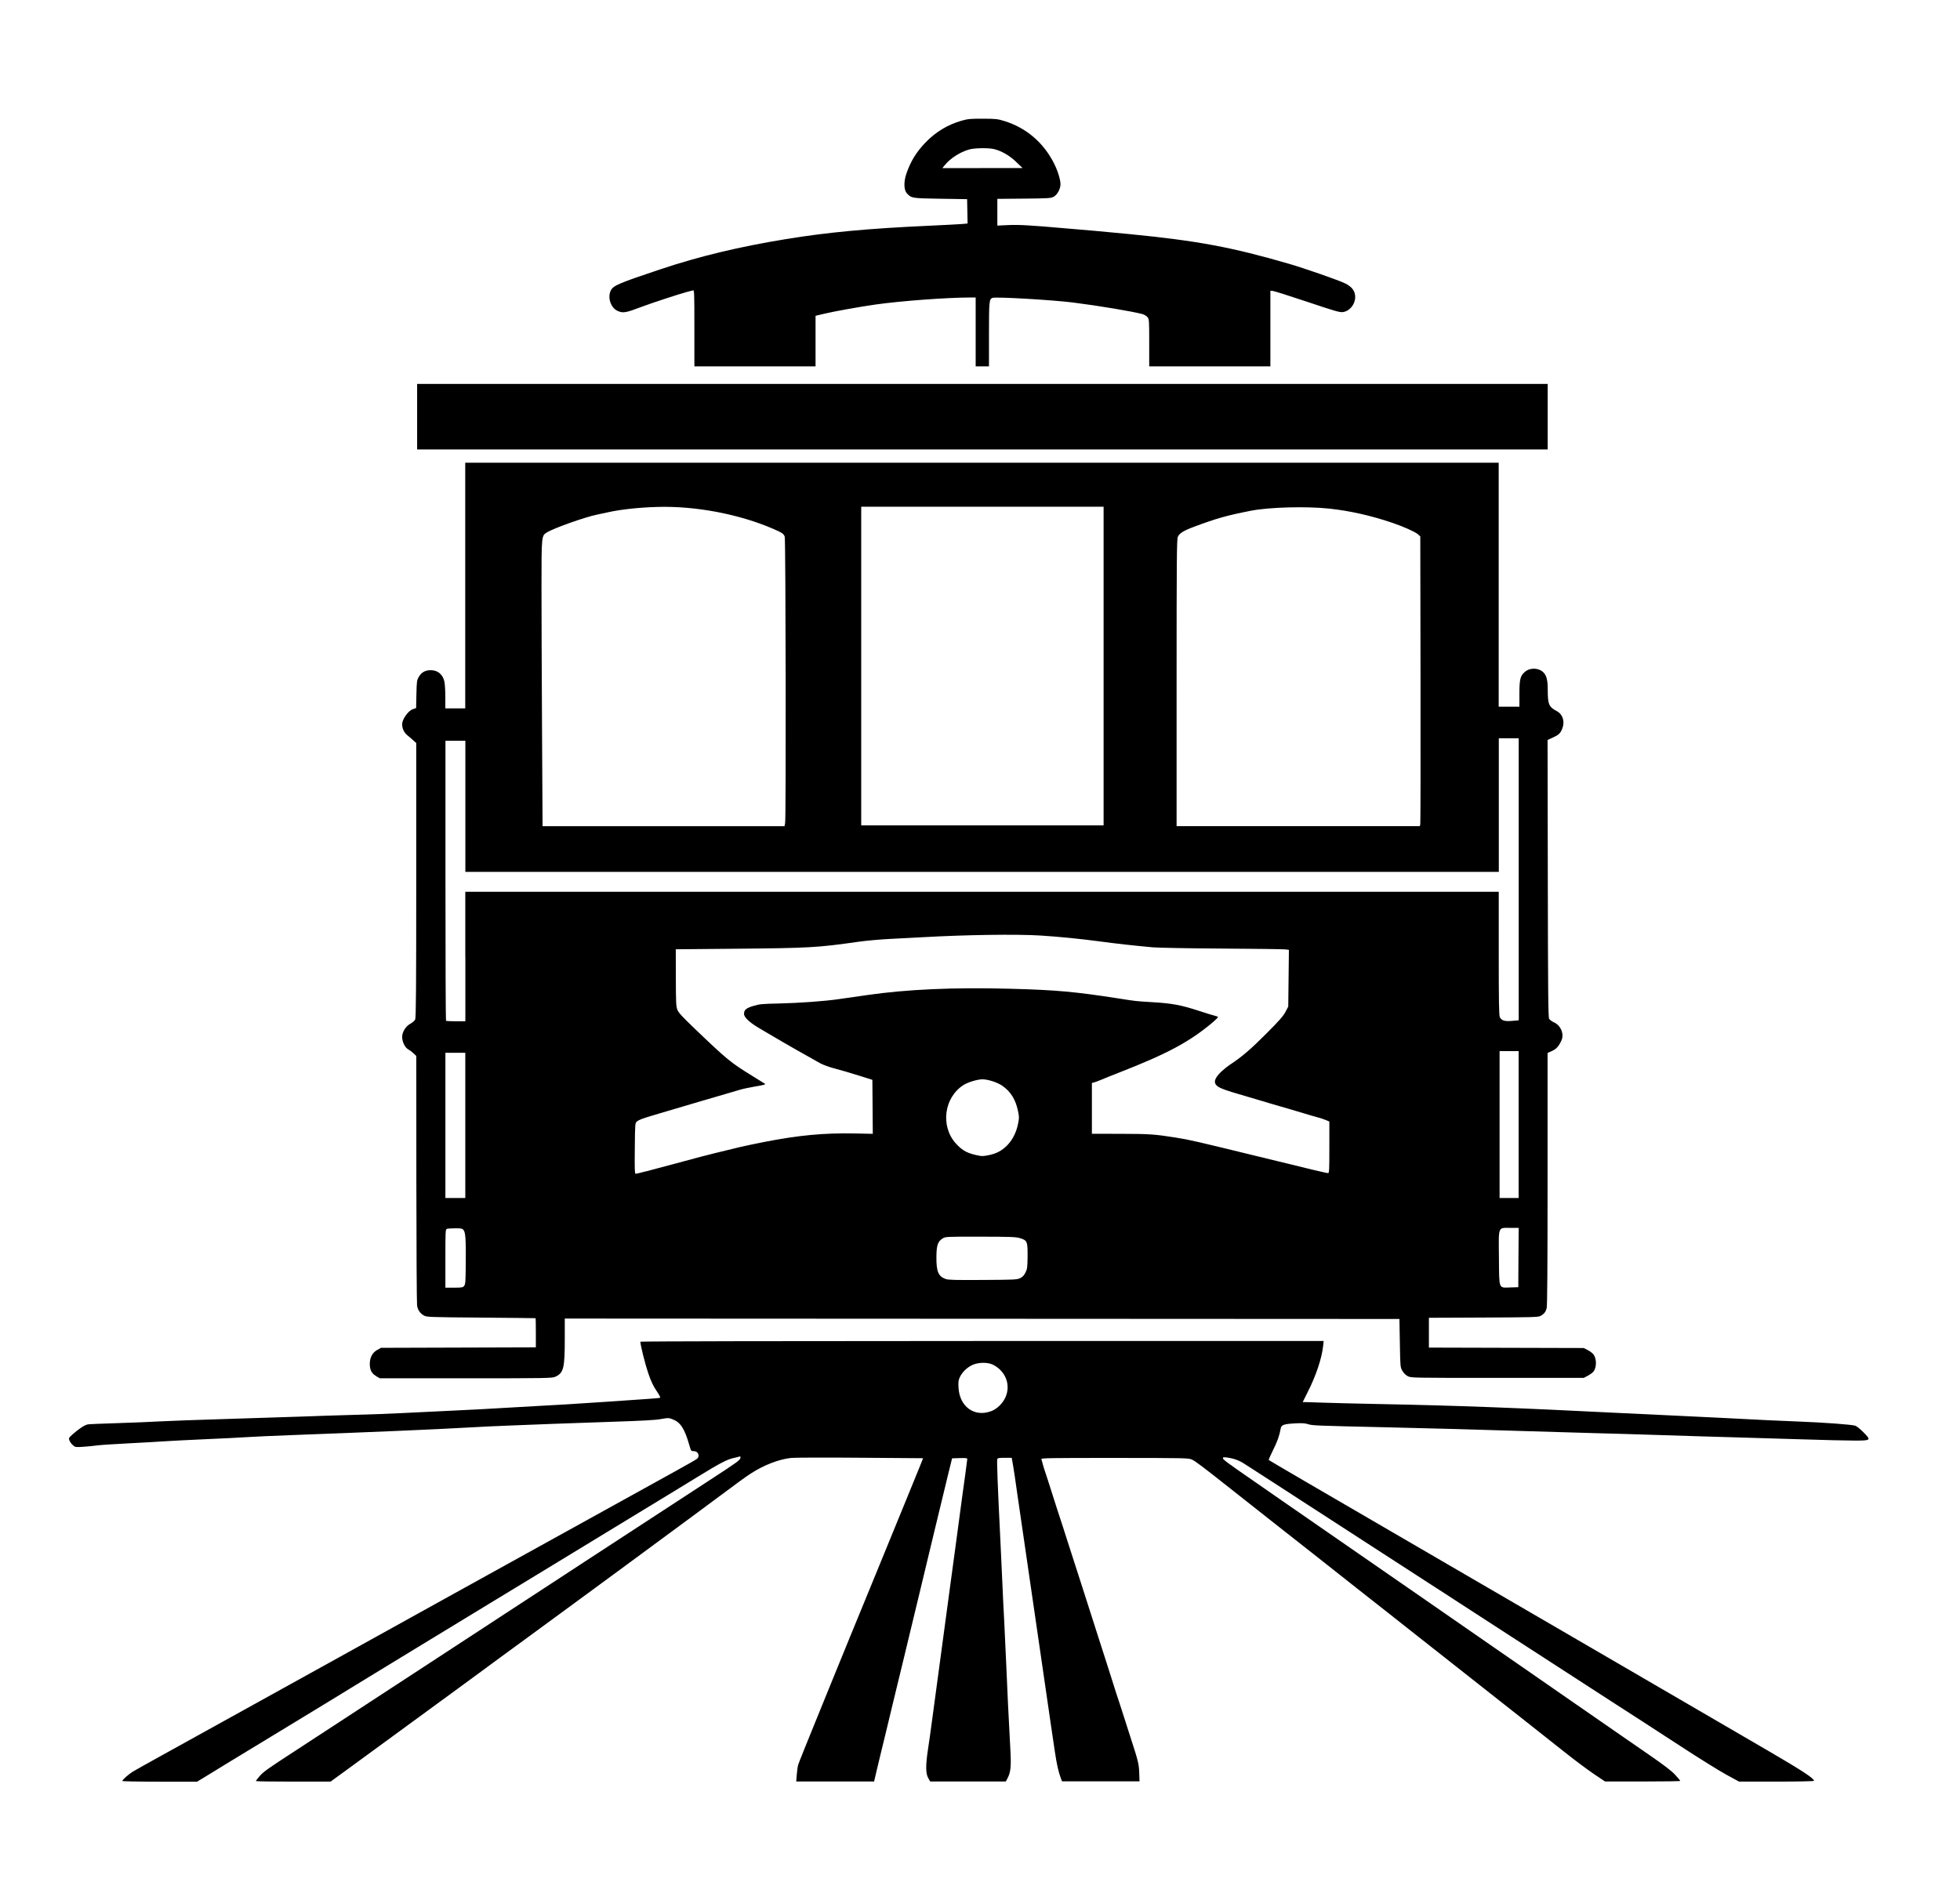 <!-- Generated by IcoMoon.io -->
<svg version="1.1" xmlns="http://www.w3.org/2000/svg" width="33" height="32" viewBox="0 0 33 32">
<title>san_francisco</title>
<path d="M2.062 29.988c0-0.017 0.1-0.105 0.168-0.149 0.031-0.020 0.269-0.153 0.528-0.296 0.512-0.283 0.889-0.492 2.784-1.541 0.281-0.155 0.718-0.397 0.971-0.538s0.697-0.386 0.985-0.546c0.288-0.16 0.754-0.417 1.034-0.572 0.787-0.435 1.397-0.773 1.971-1.090 0.288-0.16 0.678-0.375 0.866-0.479s0.353-0.198 0.367-0.21c0.053-0.046 0.019-0.129-0.053-0.129-0.048 0-0.048-0.001-0.077-0.101-0.081-0.282-0.148-0.385-0.285-0.437-0.064-0.024-0.073-0.024-0.195-0.002-0.092 0.017-0.316 0.029-0.806 0.045-0.373 0.012-0.822 0.028-0.999 0.035s-0.501 0.020-0.72 0.028c-0.219 0.008-0.559 0.024-0.755 0.036-0.452 0.027-1.7 0.080-2.914 0.125-0.315 0.012-0.664 0.027-0.776 0.035s-0.426 0.023-0.699 0.035c-0.273 0.012-0.581 0.028-0.685 0.035s-0.38 0.023-0.615 0.035c-0.234 0.012-0.466 0.027-0.515 0.034s-0.153 0.017-0.231 0.023c-0.138 0.009-0.143 0.009-0.183-0.026-0.023-0.019-0.049-0.055-0.058-0.078-0.016-0.042-0.014-0.046 0.056-0.108 0.098-0.088 0.203-0.157 0.254-0.165 0.023-0.004 0.249-0.013 0.503-0.021s0.571-0.021 0.706-0.029c0.135-0.008 0.66-0.027 1.167-0.042s1.067-0.033 1.244-0.040c0.177-0.007 0.564-0.020 0.859-0.028s0.651-0.021 0.79-0.029c0.138-0.007 0.519-0.026 0.846-0.041s0.742-0.037 0.922-0.049c0.181-0.011 0.457-0.027 0.615-0.035 0.294-0.015 0.418-0.023 1.132-0.070 0.639-0.043 0.83-0.057 0.849-0.063 0.011-0.004-0.010-0.046-0.058-0.116-0.056-0.082-0.092-0.157-0.14-0.297-0.052-0.151-0.133-0.474-0.133-0.532 0-0.007 2.538-0.012 5.752-0.012h5.752l-0.009 0.087c-0.022 0.206-0.123 0.507-0.261 0.776-0.045 0.088-0.082 0.162-0.082 0.164s0.008 0.003 0.017 0.002c0.010-0.001 0.146 0.003 0.304 0.009s0.598 0.016 0.978 0.024c1.295 0.025 2.294 0.063 4.109 0.154 0.304 0.015 0.703 0.034 0.887 0.042s0.512 0.024 0.727 0.035c0.758 0.039 0.954 0.049 1.321 0.063 0.428 0.016 0.896 0.051 0.958 0.070 0.023 0.007 0.085 0.056 0.137 0.109 0.137 0.138 0.132 0.142-0.149 0.142-0.124 0-0.521-0.009-0.883-0.021s-0.89-0.027-1.174-0.035c-0.284-0.008-0.803-0.023-1.153-0.035s-0.884-0.027-1.188-0.035c-0.304-0.008-0.838-0.024-1.188-0.035-0.758-0.024-1.479-0.044-2.306-0.063-1.188-0.027-1.233-0.029-1.306-0.052-0.053-0.017-0.104-0.020-0.217-0.014-0.197 0.011-0.235 0.025-0.246 0.091-0.019 0.111-0.054 0.212-0.129 0.362-0.043 0.086-0.075 0.16-0.071 0.164 0.010 0.010 0.809 0.476 2.94 1.715 0.707 0.411 1.732 1.008 2.278 1.325s1.027 0.598 1.069 0.622c0.042 0.024 0.401 0.233 0.797 0.464s0.998 0.581 1.338 0.779c0.556 0.324 0.758 0.456 0.758 0.498 0 0.007-0.263 0.013-0.631 0.013h-0.631l-0.218-0.119c-0.12-0.066-0.463-0.279-0.763-0.475s-0.595-0.387-0.657-0.427c-0.061-0.039-0.178-0.114-0.259-0.167s-0.197-0.128-0.259-0.167c-0.061-0.039-0.253-0.163-0.426-0.276s-0.369-0.24-0.437-0.283c-0.067-0.043-0.432-0.279-0.811-0.525s-0.758-0.492-0.842-0.546c-0.085-0.055-0.22-0.142-0.3-0.195s-0.191-0.124-0.245-0.158c-0.054-0.035-0.148-0.096-0.21-0.136-0.169-0.11-1.66-1.075-1.799-1.165-0.129-0.083-0.477-0.308-0.583-0.378-0.035-0.023-0.145-0.094-0.245-0.158s-0.223-0.144-0.273-0.176c-0.093-0.060-0.178-0.091-0.297-0.107-0.054-0.007-0.066-0.005-0.066 0.012 0 0.022 0.084 0.084 0.517 0.383 0.135 0.093 0.345 0.239 0.468 0.325 0.186 0.129 0.773 0.536 2.456 1.7 0.098 0.068 0.274 0.19 0.391 0.271s0.446 0.309 0.73 0.506c0.284 0.197 0.536 0.371 0.559 0.387 0.119 0.084 0.451 0.314 0.776 0.538 0.338 0.233 0.578 0.4 0.839 0.581 0.058 0.040 0.259 0.179 0.447 0.309 0.246 0.17 0.367 0.262 0.43 0.33 0.048 0.052 0.087 0.098 0.087 0.104s-0.285 0.010-0.633 0.010h-0.633l-0.192-0.129c-0.105-0.071-0.334-0.242-0.508-0.381s-0.456-0.362-0.627-0.496c-0.403-0.317-0.986-0.777-1.356-1.069-0.161-0.127-0.385-0.304-0.496-0.391s-0.317-0.25-0.456-0.36c-0.139-0.11-0.365-0.288-0.502-0.395-0.239-0.188-0.592-0.467-0.769-0.607-0.046-0.037-0.219-0.173-0.384-0.302s-0.332-0.261-0.371-0.292c-0.039-0.031-0.174-0.138-0.3-0.237s-0.286-0.226-0.355-0.28c-0.465-0.368-0.585-0.458-0.639-0.482-0.058-0.026-0.1-0.027-1.302-0.028-1.074-0-1.241 0.002-1.234 0.020 0.004 0.011 0.015 0.047 0.023 0.080s0.027 0.095 0.042 0.137c0.015 0.042 0.071 0.218 0.126 0.391s0.111 0.349 0.126 0.391c0.015 0.042 0.071 0.218 0.126 0.391s0.112 0.349 0.126 0.391c0.014 0.042 0.071 0.218 0.126 0.391s0.124 0.387 0.152 0.475c0.029 0.088 0.085 0.264 0.125 0.391s0.085 0.265 0.099 0.307c0.014 0.042 0.068 0.209 0.118 0.37s0.107 0.338 0.126 0.391c0.018 0.054 0.063 0.192 0.099 0.307s0.080 0.254 0.098 0.307c0.117 0.357 0.131 0.418 0.136 0.563l0.005 0.143h-1.305l-0.015-0.038c-0.044-0.116-0.074-0.246-0.107-0.472-0.020-0.138-0.049-0.333-0.064-0.433-0.032-0.215-0.087-0.596-0.125-0.86-0.015-0.104-0.043-0.299-0.063-0.433s-0.048-0.329-0.063-0.433c-0.015-0.104-0.043-0.299-0.063-0.433s-0.048-0.329-0.063-0.433c-0.015-0.104-0.043-0.299-0.063-0.433s-0.048-0.329-0.063-0.433c-0.015-0.104-0.043-0.292-0.061-0.419s-0.038-0.262-0.043-0.3c-0.005-0.038-0.019-0.128-0.031-0.199l-0.023-0.129h-0.117c-0.096 0-0.119 0.004-0.126 0.023-0.009 0.024 0.006 0.436 0.052 1.36 0.015 0.296 0.030 0.636 0.035 0.755s0.017 0.386 0.029 0.594c0.011 0.208 0.026 0.535 0.034 0.727 0.014 0.363 0.045 0.999 0.070 1.447 0.016 0.285 0.007 0.386-0.045 0.486l-0.031 0.059h-1.274l-0.033-0.059c-0.044-0.078-0.044-0.212-0.003-0.486 0.017-0.111 0.047-0.322 0.066-0.468s0.048-0.357 0.063-0.468c0.015-0.111 0.043-0.322 0.063-0.468 0.058-0.437 0.088-0.657 0.126-0.936 0.020-0.146 0.049-0.36 0.064-0.475s0.040-0.298 0.055-0.405c0.015-0.108 0.043-0.318 0.063-0.468 0.059-0.448 0.089-0.664 0.126-0.929 0.019-0.138 0.035-0.26 0.035-0.27-0-0.014-0.031-0.017-0.128-0.014l-0.128 0.004-0.045 0.182c-0.025 0.1-0.074 0.304-0.11 0.454s-0.088 0.364-0.115 0.475c-0.027 0.111-0.067 0.278-0.089 0.37-0.041 0.17-0.096 0.401-0.188 0.783-0.087 0.36-0.13 0.538-0.182 0.755-0.028 0.115-0.066 0.273-0.084 0.349-0.061 0.251-0.158 0.653-0.21 0.866-0.028 0.115-0.069 0.288-0.092 0.384s-0.057 0.234-0.075 0.307c-0.018 0.073-0.053 0.219-0.078 0.325l-0.045 0.192h-1.311l0.009-0.115c0.005-0.063 0.015-0.137 0.023-0.164 0.013-0.043 0.142-0.363 0.521-1.293 0.346-0.847 0.36-0.884 0.741-1.81 0.159-0.388 0.31-0.756 0.335-0.818 0.068-0.167 0.171-0.418 0.226-0.552 0.078-0.188 0.17-0.415 0.228-0.559l0.053-0.133-1.058-0.008c-0.582-0.005-1.105-0.003-1.162 0.003-0.205 0.021-0.461 0.12-0.678 0.261-0.113 0.074-0.093 0.059-0.978 0.716-0.249 0.184-0.382 0.283-0.853 0.629-0.223 0.164-0.459 0.337-0.524 0.386-0.228 0.168-0.637 0.469-0.846 0.621-0.115 0.084-0.336 0.246-0.491 0.36s-0.384 0.281-0.51 0.373c-0.126 0.092-0.298 0.218-0.382 0.281s-0.242 0.178-0.349 0.256c-0.172 0.125-0.557 0.406-1.013 0.741-0.153 0.113-0.332 0.243-0.83 0.607l-0.302 0.22h-0.629c-0.346 0-0.629-0.004-0.629-0.009s0.029-0.043 0.064-0.084c0.061-0.072 0.135-0.124 0.607-0.431 0.14-0.091 0.29-0.189 0.842-0.55 0.136-0.089 0.331-0.217 0.433-0.283 0.179-0.117 1.319-0.862 1.59-1.039 0.073-0.048 0.208-0.136 0.3-0.196s0.246-0.161 0.342-0.224c0.16-0.105 0.313-0.204 0.692-0.452 0.077-0.050 0.228-0.149 0.335-0.219s0.268-0.175 0.356-0.233c0.287-0.187 1.44-0.94 1.677-1.094 0.127-0.083 0.319-0.208 0.426-0.278 0.433-0.282 0.489-0.323 0.494-0.357 0.003-0.023-0.001-0.031-0.014-0.026-0.010 0.004-0.055 0.015-0.1 0.025-0.112 0.025-0.229 0.086-0.61 0.32-0.181 0.11-0.357 0.218-0.391 0.239s-0.164 0.099-0.287 0.175c-0.123 0.075-0.34 0.207-0.482 0.293s-0.318 0.193-0.391 0.238c-0.073 0.045-0.233 0.142-0.356 0.217-0.28 0.17-0.718 0.437-1.055 0.642-0.142 0.087-0.375 0.228-0.517 0.314s-0.391 0.237-0.552 0.336c-0.161 0.098-0.435 0.265-0.608 0.37s-0.415 0.253-0.538 0.328c-0.123 0.075-0.271 0.165-0.328 0.2s-0.199 0.121-0.314 0.192c-0.115 0.071-0.298 0.182-0.405 0.248s-0.469 0.285-0.804 0.489c-0.334 0.204-0.652 0.397-0.706 0.429s-0.139 0.084-0.189 0.115c-0.050 0.031-0.183 0.112-0.295 0.181l-0.205 0.125h-0.631c-0.356 0-0.631-0.005-0.631-0.012zM16.686 23.766c0.099-0.037 0.195-0.13 0.242-0.234 0.094-0.207 0.005-0.441-0.208-0.549-0.088-0.045-0.247-0.043-0.349 0.004-0.090 0.042-0.168 0.118-0.209 0.202-0.025 0.052-0.029 0.080-0.024 0.178 0.017 0.322 0.267 0.503 0.548 0.398zM6.338 23.176c-0.078-0.041-0.112-0.104-0.112-0.206 0-0.109 0.044-0.192 0.126-0.237l0.063-0.035 2.607-0.008v-0.244c0-0.134-0.002-0.246-0.004-0.247s-0.415-0.006-0.919-0.010c-0.883-0.007-0.917-0.009-0.963-0.036-0.066-0.039-0.102-0.092-0.114-0.17-0.006-0.037-0.011-0.997-0.012-2.134l-0.001-2.066-0.046-0.044c-0.025-0.024-0.065-0.054-0.089-0.067-0.055-0.029-0.103-0.127-0.103-0.21 0-0.084 0.060-0.179 0.141-0.224 0.033-0.018 0.068-0.049 0.078-0.068 0.014-0.028 0.018-0.513 0.018-2.346l0-2.311-0.048-0.044c-0.026-0.024-0.070-0.061-0.096-0.082-0.060-0.047-0.093-0.116-0.093-0.19 0-0.084 0.1-0.226 0.178-0.253l0.057-0.020 0.005-0.232c0.005-0.216 0.007-0.236 0.040-0.293 0.043-0.076 0.109-0.113 0.2-0.113 0.121 0 0.206 0.072 0.232 0.196 0.008 0.039 0.015 0.156 0.015 0.259v0.188h0.335v-4.137h17.4v4.109h0.349l0-0.22c0-0.247 0.015-0.302 0.096-0.37 0.075-0.063 0.201-0.067 0.283-0.009 0.073 0.052 0.098 0.132 0.098 0.316-0 0.242 0.019 0.287 0.151 0.357 0.104 0.055 0.142 0.18 0.091 0.301-0.031 0.075-0.059 0.101-0.157 0.145l-0.088 0.040 0.004 2.331c0.003 1.914 0.007 2.337 0.022 2.364 0.010 0.018 0.046 0.045 0.080 0.060 0.115 0.051 0.176 0.194 0.129 0.302-0.042 0.097-0.088 0.149-0.161 0.181l-0.074 0.033-0 2.121c0 1.492-0.005 2.138-0.015 2.177-0.018 0.065-0.044 0.098-0.103 0.131-0.038 0.021-0.139 0.023-0.961 0.027l-0.919 0.004v0.502l2.607 0.007 0.068 0.035c0.037 0.019 0.080 0.052 0.096 0.072 0.054 0.072 0.055 0.216 0.002 0.287-0.015 0.020-0.058 0.052-0.096 0.072l-0.070 0.037h-1.454c-1.446 0-1.454-0-1.509-0.029-0.036-0.019-0.069-0.051-0.091-0.091-0.035-0.061-0.035-0.067-0.042-0.467l-0.007-0.405-14.053-0.007v0.345c0 0.493-0.020 0.572-0.16 0.635-0.054 0.024-0.13 0.026-1.504 0.026l-1.448 0-0.060-0.032zM7.813 21.656c0.023-0.026 0.026-0.061 0.029-0.367 0.004-0.413-0.004-0.532-0.037-0.574-0.022-0.027-0.038-0.030-0.141-0.030-0.064 0-0.128 0.005-0.141 0.010-0.023 0.009-0.024 0.047-0.024 0.5v0.49h0.145c0.127 0 0.148-0.003 0.17-0.028zM25.566 21.178l0.004-0.5h-0.14c-0.213 0-0.198-0.039-0.193 0.502 0.005 0.543-0.009 0.507 0.192 0.501l0.134-0.004zM17.177 21.524c0.041-0.020 0.065-0.046 0.089-0.095 0.030-0.061 0.033-0.086 0.035-0.273 0.002-0.25-0.006-0.268-0.128-0.305-0.070-0.021-0.152-0.024-0.667-0.025-0.584-0.001-0.587-0-0.637 0.031-0.080 0.050-0.102 0.116-0.103 0.316-0.001 0.242 0.033 0.322 0.156 0.366 0.043 0.016 0.166 0.019 0.626 0.016 0.541-0.003 0.576-0.005 0.629-0.031zM7.834 18.952v-1.223h-0.335v2.446h0.335zM25.569 18.938v-1.237h-0.321v2.474h0.321zM10.88 19.726c0.088-0.024 0.23-0.062 0.314-0.084 0.195-0.052 0.441-0.118 0.594-0.159 0.112-0.030 0.341-0.087 0.671-0.166 0.081-0.019 0.26-0.057 0.398-0.084 0.593-0.116 1.011-0.155 1.534-0.145l0.304 0.006-0.007-0.909-0.238-0.075c-0.131-0.041-0.307-0.093-0.393-0.115-0.088-0.022-0.194-0.061-0.245-0.088-0.166-0.091-0.633-0.357-0.788-0.45-0.054-0.032-0.161-0.095-0.238-0.14-0.163-0.095-0.259-0.185-0.259-0.242 0-0.068 0.035-0.098 0.158-0.135 0.103-0.031 0.148-0.035 0.436-0.041 0.337-0.008 0.755-0.038 0.992-0.072 0.077-0.011 0.294-0.042 0.482-0.069 0.676-0.098 1.466-0.133 2.418-0.107 0.768 0.020 1.091 0.050 1.824 0.164 0.298 0.047 0.284 0.045 0.58 0.063 0.318 0.019 0.472 0.048 0.769 0.145 0.127 0.041 0.251 0.080 0.276 0.085s0.045 0.015 0.045 0.021c0 0.006-0.036 0.042-0.080 0.080-0.391 0.332-0.763 0.532-1.576 0.85-0.131 0.051-0.272 0.108-0.314 0.126s-0.094 0.037-0.115 0.043l-0.038 0.009v0.856l0.486 0.001c0.486 0.001 0.57 0.007 0.919 0.062 0.24 0.038 0.338 0.061 1.398 0.32 0.969 0.238 1.145 0.279 1.174 0.279 0.019 0 0.021-0.054 0.021-0.434v-0.434l-0.059-0.025c-0.033-0.014-0.1-0.036-0.15-0.049s-0.138-0.039-0.196-0.057c-0.058-0.018-0.172-0.052-0.255-0.076s-0.218-0.063-0.3-0.087c-0.083-0.024-0.197-0.058-0.255-0.076s-0.205-0.061-0.328-0.097-0.293-0.087-0.344-0.13c-0.069-0.058-0.049-0.131 0.067-0.243 0.037-0.035 0.108-0.092 0.158-0.125 0.195-0.129 0.339-0.253 0.601-0.516 0.213-0.213 0.283-0.293 0.321-0.364l0.048-0.091 0.011-0.955-0.061-0.008c-0.033-0.004-0.514-0.011-1.067-0.014s-1.079-0.013-1.167-0.021c-0.343-0.032-0.606-0.061-0.894-0.1-0.332-0.044-0.665-0.077-0.985-0.098-0.403-0.026-1.284-0.013-1.992 0.028-0.135 0.008-0.377 0.020-0.539 0.028s-0.404 0.029-0.538 0.048c-0.706 0.1-0.819 0.106-2.074 0.118l-1.006 0.009 0.001 0.476c0.001 0.419 0.004 0.484 0.025 0.54 0.020 0.052 0.076 0.113 0.293 0.321 0.547 0.524 0.606 0.572 0.967 0.794 0.115 0.071 0.212 0.131 0.215 0.134 0.013 0.013-0.015 0.020-0.171 0.047-0.090 0.015-0.206 0.040-0.258 0.056s-0.16 0.047-0.241 0.071c-0.245 0.071-0.583 0.17-1.195 0.352-0.2 0.059-0.254 0.080-0.29 0.109-0.031 0.025-0.032 0.028-0.036 0.453-0.004 0.35-0.001 0.428 0.014 0.428 0.010 0 0.091-0.019 0.179-0.043zM16.706 19.439c0.216-0.059 0.38-0.25 0.433-0.506 0.022-0.107 0.022-0.121 0-0.227-0.040-0.191-0.124-0.326-0.266-0.423-0.081-0.056-0.24-0.107-0.332-0.107-0.083 0-0.246 0.049-0.32 0.097-0.327 0.21-0.39 0.691-0.129 0.982 0.115 0.128 0.206 0.174 0.414 0.211 0.039 0.007 0.113-0.003 0.2-0.027zM7.834 16.108v-1.090h17.4l0 1.038c0 0.808 0.004 1.045 0.018 1.073 0.029 0.058 0.082 0.074 0.207 0.063l0.111-0.010v-4.749h-0.335v2.25h-17.4v-2.208h-0.335v2.353c0 1.294 0.004 2.357 0.009 2.362s0.081 0.009 0.168 0.009h0.158v-1.090zM13.219 13.861c0.017-0.1 0.010-4.776-0.007-4.824s-0.044-0.066-0.194-0.131c-0.575-0.249-1.312-0.388-1.95-0.369-0.31 0.009-0.606 0.041-0.818 0.087-0.088 0.019-0.176 0.038-0.196 0.042-0.196 0.039-0.73 0.228-0.846 0.3-0.091 0.056-0.091 0.052-0.091 0.927 0 0.433 0.004 1.514 0.009 2.404l0.009 1.617h4.073zM23.913 13.882c0.004-0.017 0.006-1.115 0.004-2.44l-0.004-2.409-0.043-0.038c-0.044-0.039-0.238-0.126-0.426-0.19-0.351-0.12-0.716-0.203-1.067-0.24-0.385-0.041-1.009-0.024-1.316 0.036-0.411 0.081-0.577 0.128-0.957 0.27-0.179 0.067-0.248 0.11-0.274 0.172-0.017 0.040-0.020 0.406-0.020 2.459v2.411h4.094zM18.581 11.216v-2.683h-4.081v5.367h4.081zM7.023 7.017v-0.552h19.035v1.104h-19.035zM11.691 5.527c0-0.607-0.001-0.643-0.024-0.637-0.013 0.004-0.063 0.017-0.11 0.029-0.107 0.027-0.587 0.185-0.746 0.245-0.28 0.106-0.321 0.113-0.414 0.071-0.118-0.053-0.174-0.236-0.109-0.351 0.045-0.078 0.143-0.119 0.834-0.35 0.653-0.218 1.323-0.379 2.114-0.508 0.697-0.114 1.382-0.178 2.397-0.224 0.25-0.011 0.5-0.025 0.556-0.029l0.102-0.009-0.008-0.41-0.447-0.007c-0.485-0.008-0.489-0.008-0.566-0.090-0.054-0.058-0.057-0.199-0.007-0.34 0.074-0.209 0.165-0.356 0.32-0.518 0.17-0.177 0.376-0.301 0.609-0.367 0.105-0.030 0.146-0.033 0.356-0.033 0.217 0.001 0.248 0.004 0.361 0.039 0.368 0.113 0.661 0.363 0.838 0.715 0.062 0.123 0.108 0.272 0.108 0.348 0 0.079-0.051 0.176-0.112 0.211-0.046 0.026-0.077 0.029-0.5 0.033l-0.451 0.004v0.45l0.171-0.008c0.188-0.009 0.365 0.001 0.961 0.053 0.219 0.019 0.445 0.038 0.503 0.043s0.322 0.029 0.587 0.055c1.149 0.113 1.72 0.219 2.69 0.501 0.256 0.074 0.849 0.281 0.947 0.331 0.114 0.057 0.166 0.129 0.166 0.229 0 0.121-0.093 0.236-0.204 0.252-0.055 0.008-0.123-0.011-0.609-0.174-0.301-0.101-0.562-0.183-0.581-0.183h-0.034v1.272h-2.040v-0.396c0-0.379-0.001-0.398-0.029-0.433-0.016-0.020-0.054-0.043-0.087-0.052-0.168-0.045-0.729-0.139-1.163-0.194-0.347-0.044-1.295-0.099-1.359-0.079-0.056 0.018-0.060 0.056-0.060 0.617v0.537h-0.224v-1.16l-0.094 0c-0.399 0.001-1.166 0.058-1.59 0.118-0.25 0.035-0.712 0.118-0.859 0.154-0.042 0.010-0.094 0.023-0.115 0.027l-0.038 0.009v0.852h-2.040v-0.644zM17.109 2.726c-0.113-0.108-0.251-0.187-0.376-0.216-0.096-0.022-0.331-0.018-0.418 0.008-0.156 0.046-0.311 0.146-0.407 0.262l-0.042 0.051 1.351-0.001-0.109-0.104z"></path>
</svg>
